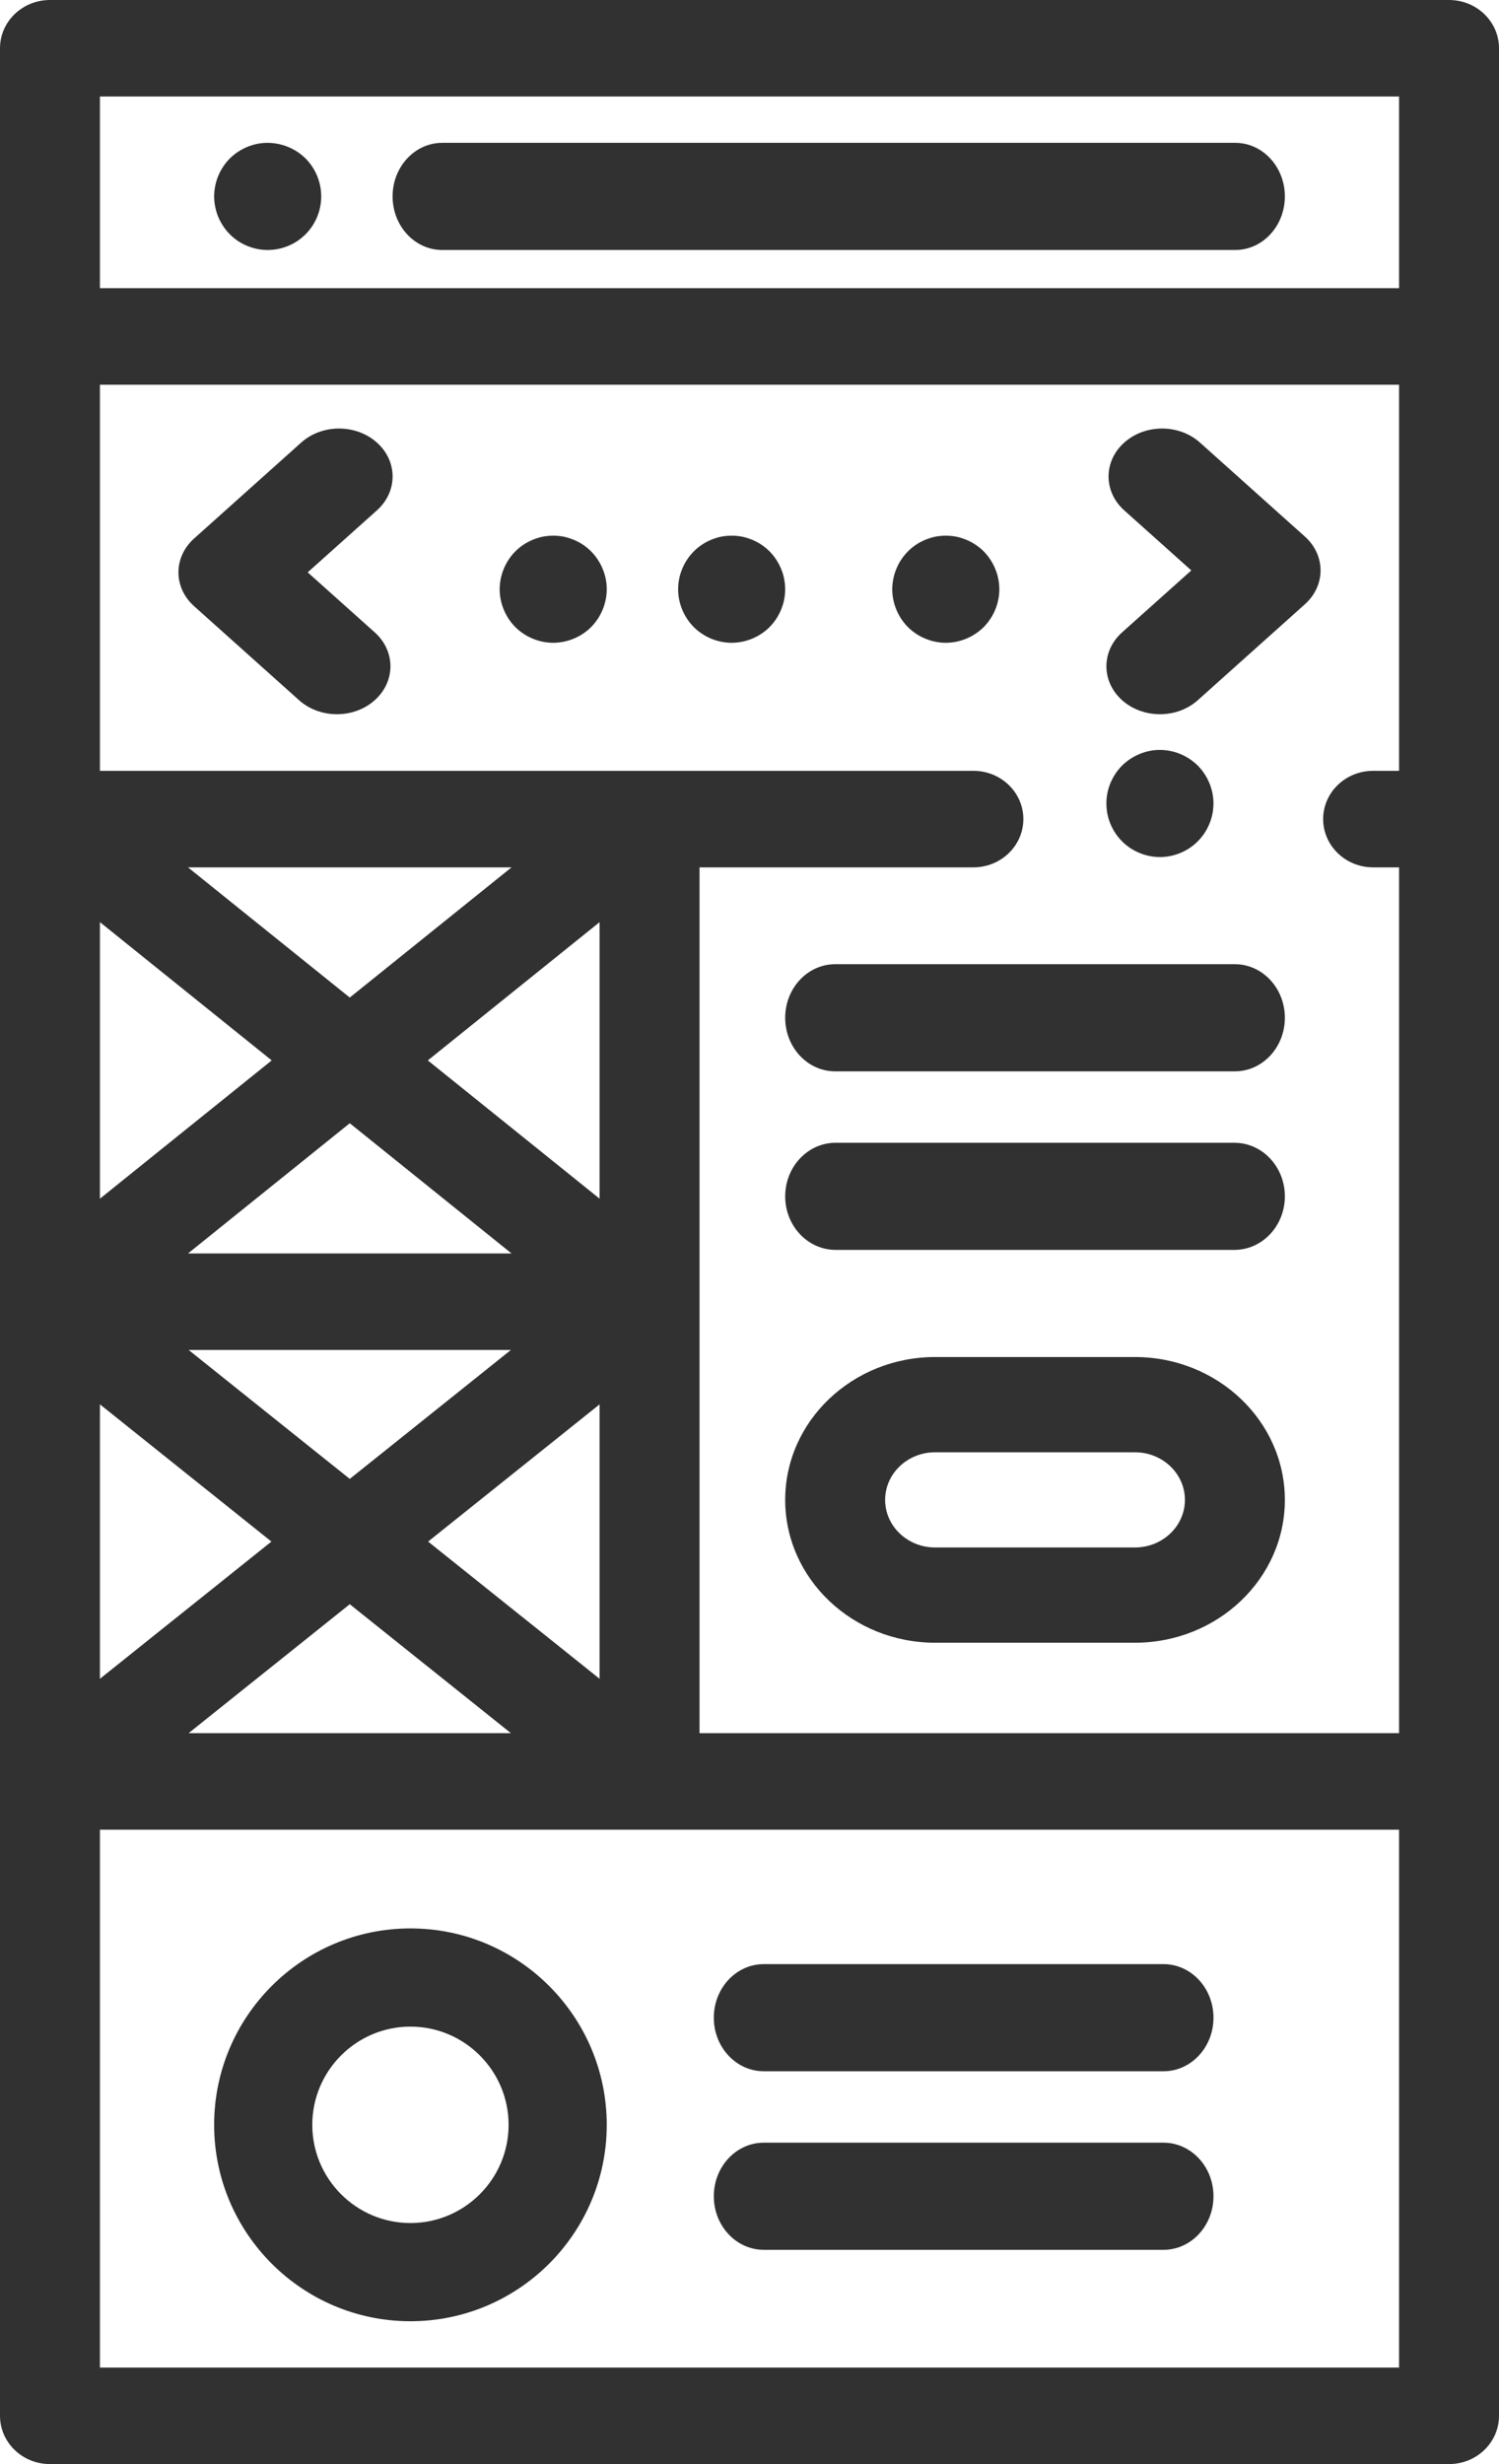 <?xml version="1.0" encoding="UTF-8"?>
<svg width="42px" height="69px" viewBox="0 0 42 69" version="1.1" xmlns="http://www.w3.org/2000/svg" xmlns:xlink="http://www.w3.org/1999/xlink">
    <!-- Generator: Sketch 52.2 (67145) - http://www.bohemiancoding.com/sketch -->
    <title>Ux optimiz</title>
    <desc>Created with Sketch.</desc>
    <g id="Page-1" stroke="none" stroke-width="1" fill="none" fill-rule="evenodd">
        <g id="lp_webdev" transform="translate(-1082, -2837)" fill="#313131">
            <g id="Group-7" transform="translate(407, 2410)">
                <g id="Ux-optimiz" transform="translate(675, 427)">
                    <path d="M40.6,0 L1.4,0 C0.627,0 0,0.605 0,1.351 L0,67.649 C0,68.395 0.627,69 1.4,69 L40.6,69 C41.373,69 42,68.395 42,67.649 L42,1.351 C42,0.605 41.373,3.83026943e-15 40.6,3.83026943e-15 Z M14.333,35.1 L5.267,35.1 L9.8,31.453 L14.333,35.1 Z M11.987,29.694 L16.8,25.822 L16.8,33.566 L11.987,29.694 Z M2.8,33.566 L2.8,25.822 L7.613,29.694 L2.8,33.566 Z M5.285,37.802 L14.315,37.802 L9.8,41.413 L5.285,37.802 Z M7.605,43.168 L2.8,47.01 L2.8,39.325 L7.605,43.168 Z M16.8,39.325 L16.8,47.01 L11.995,43.168 L16.8,39.325 Z M9.8,27.934 L5.267,24.288 L14.333,24.288 L9.8,27.934 Z M9.8,44.922 L14.315,48.532 L5.285,48.532 L9.8,44.922 Z M19.6,48.532 L19.6,36.458 C19.6,36.458 19.6,36.458 19.6,36.458 L19.6,36.448 C19.6,36.448 19.6,36.448 19.6,36.447 L19.6,24.288 L27.273,24.288 C28.047,24.288 28.673,23.682 28.673,22.936 C28.673,22.19 28.047,21.585 27.273,21.585 L18.194,21.585 C18.193,21.585 18.192,21.585 18.192,21.585 L2.8,21.585 L2.8,10.773 L39.2,10.773 L39.2,21.585 L38.473,21.585 C37.7,21.585 37.073,22.19 37.073,22.936 C37.073,23.682 37.7,24.288 38.473,24.288 L39.2,24.288 L39.2,48.532 L19.6,48.532 Z M2.8,2.703 L39.2,2.703 L39.2,8.07 L2.8,8.07 L2.8,2.703 Z M2.8,66.297 L2.8,51.236 L39.2,51.236 L39.2,66.297 L2.8,66.297 L2.8,66.297 Z" id="Shape" fill-rule="nonzero"></path>
                    <path d="M8.886,4.926 C8.849,4.835 8.802,4.747 8.748,4.666 C8.693,4.584 8.631,4.507 8.562,4.438 C8.212,4.09 7.695,3.931 7.207,4.028 C7.111,4.048 7.017,4.076 6.927,4.114 C6.837,4.152 6.749,4.198 6.667,4.252 C6.585,4.306 6.508,4.369 6.439,4.438 C6.37,4.507 6.307,4.584 6.254,4.666 C6.199,4.747 6.153,4.835 6.115,4.926 C6.078,5.016 6.049,5.11 6.03,5.206 C6.011,5.303 6,5.402 6,5.499 C6,5.597 6.011,5.696 6.03,5.793 C6.049,5.888 6.078,5.983 6.115,6.074 C6.153,6.164 6.199,6.251 6.254,6.332 C6.307,6.415 6.37,6.491 6.439,6.56 C6.508,6.629 6.585,6.692 6.667,6.748 C6.749,6.802 6.837,6.849 6.927,6.886 C7.017,6.923 7.111,6.952 7.207,6.971 C7.304,6.991 7.402,7 7.5,7 C7.599,7 7.696,6.991 7.794,6.971 C7.89,6.952 7.984,6.923 8.074,6.886 C8.164,6.849 8.251,6.802 8.334,6.748 C8.415,6.692 8.492,6.629 8.562,6.56 C8.631,6.491 8.693,6.415 8.748,6.332 C8.802,6.251 8.849,6.164 8.886,6.074 C8.923,5.983 8.952,5.888 8.971,5.793 C8.991,5.696 9,5.597 9,5.499 C9,5.402 8.991,5.302 8.971,5.206 C8.952,5.11 8.923,5.016 8.886,4.926 Z" id="Path"></path>
                    <path d="M34.611,4 L12.389,4 C11.622,4 11,4.672 11,5.5 C11,6.328 11.622,7 12.389,7 L34.611,7 C35.378,7 36,6.328 36,5.5 C36,4.672 35.378,4 34.611,4 Z" id="Path"></path>
                    <path d="M16.884,15.926 C16.847,15.835 16.801,15.748 16.746,15.667 C16.693,15.585 16.63,15.508 16.561,15.439 C16.492,15.37 16.415,15.307 16.333,15.252 C16.252,15.198 16.165,15.153 16.073,15.115 C15.983,15.078 15.889,15.047 15.792,15.028 C15.599,14.991 15.401,14.991 15.208,15.028 C15.112,15.047 15.017,15.078 14.927,15.115 C14.835,15.153 14.749,15.198 14.668,15.252 C14.585,15.307 14.509,15.37 14.44,15.439 C14.371,15.508 14.308,15.585 14.254,15.667 C14.2,15.748 14.153,15.835 14.116,15.926 C14.078,16.017 14.05,16.111 14.03,16.206 C14.011,16.303 14,16.402 14,16.5 C14,16.894 14.161,17.281 14.44,17.561 C14.509,17.63 14.585,17.692 14.668,17.746 C14.749,17.8 14.835,17.847 14.927,17.884 C15.017,17.922 15.112,17.95 15.208,17.97 C15.303,17.989 15.403,18 15.5,18 C15.598,18 15.697,17.989 15.792,17.97 C15.889,17.95 15.983,17.922 16.073,17.884 C16.165,17.847 16.252,17.8 16.333,17.746 C16.415,17.692 16.492,17.63 16.561,17.561 C16.839,17.281 17,16.894 17,16.5 C17,16.402 16.991,16.303 16.971,16.206 C16.952,16.111 16.922,16.017 16.884,15.926 Z" id="Path"></path>
                    <path d="M21.884,15.926 C21.847,15.835 21.8,15.748 21.746,15.667 C21.693,15.585 21.63,15.508 21.561,15.439 C21.492,15.37 21.415,15.307 21.333,15.252 C21.252,15.198 21.165,15.153 21.075,15.115 C20.983,15.078 20.889,15.047 20.792,15.028 C20.599,14.991 20.401,14.991 20.208,15.028 C20.112,15.047 20.017,15.078 19.925,15.115 C19.835,15.153 19.748,15.198 19.668,15.252 C19.585,15.307 19.509,15.37 19.44,15.439 C19.371,15.508 19.308,15.585 19.254,15.667 C19.2,15.748 19.153,15.835 19.116,15.926 C19.078,16.017 19.048,16.111 19.03,16.206 C19.011,16.303 19,16.402 19,16.5 C19,16.894 19.161,17.281 19.44,17.561 C19.509,17.63 19.585,17.692 19.668,17.746 C19.748,17.8 19.835,17.847 19.925,17.884 C20.017,17.922 20.112,17.95 20.208,17.97 C20.303,17.989 20.403,18 20.5,18 C20.598,18 20.697,17.989 20.792,17.97 C20.889,17.95 20.983,17.922 21.073,17.884 C21.165,17.847 21.252,17.8 21.333,17.746 C21.415,17.692 21.492,17.63 21.561,17.561 C21.839,17.281 22,16.894 22,16.5 C22,16.402 21.989,16.303 21.97,16.206 C21.952,16.111 21.922,16.017 21.884,15.926 Z" id="Path"></path>
                    <path d="M27.884,15.926 C27.847,15.835 27.8,15.748 27.746,15.667 C27.693,15.585 27.63,15.508 27.561,15.439 C27.492,15.37 27.415,15.307 27.332,15.252 C27.252,15.198 27.165,15.153 27.073,15.115 C26.983,15.078 26.889,15.047 26.792,15.028 C26.599,14.991 26.401,14.991 26.208,15.028 C26.112,15.047 26.017,15.078 25.927,15.115 C25.835,15.153 25.748,15.198 25.668,15.252 C25.585,15.307 25.509,15.37 25.44,15.439 C25.371,15.508 25.308,15.585 25.254,15.667 C25.198,15.748 25.153,15.835 25.116,15.926 C25.078,16.017 25.048,16.111 25.03,16.206 C25.011,16.303 25,16.402 25,16.5 C25,16.894 25.161,17.281 25.44,17.561 C25.509,17.63 25.585,17.692 25.668,17.746 C25.748,17.8 25.835,17.847 25.927,17.884 C26.017,17.922 26.112,17.95 26.208,17.97 C26.303,17.989 26.403,18 26.5,18 C26.598,18 26.697,17.989 26.792,17.97 C26.889,17.95 26.983,17.922 27.073,17.884 C27.165,17.847 27.252,17.8 27.332,17.746 C27.415,17.692 27.492,17.63 27.561,17.561 C27.839,17.281 28,16.894 28,16.5 C28,16.402 27.989,16.303 27.97,16.206 C27.952,16.111 27.922,16.017 27.884,15.926 Z" id="Path"></path>
                    <path d="M11.5,54 C8.467,54 6,56.467 6,59.5 C6,62.533 8.467,65 11.5,65 C14.533,65 17,62.533 17,59.5 C17,56.467 14.533,54 11.5,54 Z M11.5,62.25 C9.984,62.25 8.75,61.016 8.75,59.5 C8.75,57.984 9.984,56.75 11.5,56.75 C13.016,56.75 14.25,57.984 14.25,59.5 C14.25,61.016 13.016,62.25 11.5,62.25 Z" id="Shape" fill-rule="nonzero"></path>
                    <path d="M32.6,55 L21.4,55 C20.627,55 20,55.672 20,56.5 C20,57.328 20.627,58 21.4,58 L32.6,58 C33.373,58 34,57.328 34,56.5 C34,55.672 33.373,55 32.6,55 Z" id="Path"></path>
                    <path d="M32.6,60 L21.4,60 C20.627,60 20,60.672 20,61.5 C20,62.328 20.627,63 21.4,63 L32.6,63 C33.373,63 34,62.328 34,61.5 C34,60.672 33.373,60 32.6,60 Z" id="Path"></path>
                    <path d="M31.8,38 L26.2,38 C23.884,38 22,39.794 22,42 C22,44.206 23.884,46 26.2,46 L31.8,46 C34.116,46 36,44.206 36,42 C36,39.794 34.116,38 31.8,38 Z M31.8,43.333 L26.2,43.333 C25.428,43.333 24.8,42.735 24.8,42 C24.8,41.265 25.428,40.667 26.2,40.667 L31.8,40.667 C32.572,40.667 33.2,41.265 33.2,42 C33.2,42.735 32.572,43.333 31.8,43.333 Z" id="Shape" fill-rule="nonzero"></path>
                    <path d="M34.6,27 L23.4,27 C22.627,27 22,27.672 22,28.5 C22,29.328 22.627,30 23.4,30 L34.6,30 C35.373,30 36,29.328 36,28.5 C36,27.672 35.373,27 34.6,27 Z" id="Path"></path>
                    <path d="M34.585,35 C35.367,35 36,34.328 36,33.5 C36,32.672 35.367,32 34.585,32 L23.415,32 C22.633,32 22,32.672 22,33.5 C22,34.328 22.633,35 23.415,35 L34.585,35 Z" id="Path"></path>
                    <path d="M33.621,12.393 C33.035,11.869 32.085,11.869 31.5,12.393 C30.914,12.917 30.914,13.767 31.5,14.292 L33.379,15.973 L31.439,17.708 C30.854,18.233 30.854,19.083 31.439,19.607 C31.732,19.869 32.116,20 32.5,20 C32.884,20 33.268,19.869 33.561,19.607 L36.56,16.922 C37.147,16.398 37.147,15.548 36.56,15.024 L33.621,12.393 Z" id="Path"></path>
                    <path d="M10.56,12.393 C9.975,11.869 9.025,11.869 8.439,12.393 L5.44,15.078 C4.853,15.602 4.853,16.452 5.44,16.976 L8.379,19.607 C8.672,19.869 9.056,20 9.44,20 C9.823,20 10.208,19.869 10.5,19.607 C11.086,19.083 11.086,18.233 10.5,17.708 L8.621,16.027 L10.56,14.292 C11.147,13.767 11.147,12.917 10.56,12.393 Z" id="Path"></path>
                    <path d="M31.252,23.332 C31.306,23.414 31.369,23.49 31.438,23.559 C31.507,23.63 31.585,23.691 31.666,23.747 C31.749,23.8 31.835,23.847 31.926,23.884 C32.016,23.922 32.11,23.95 32.206,23.97 C32.303,23.989 32.401,24 32.498,24 C32.598,24 32.695,23.989 32.792,23.97 C32.889,23.95 32.983,23.922 33.073,23.884 C33.163,23.847 33.25,23.8 33.331,23.747 C33.413,23.691 33.49,23.63 33.559,23.559 C33.63,23.49 33.691,23.414 33.746,23.332 C33.801,23.25 33.847,23.163 33.884,23.073 C33.922,22.983 33.95,22.889 33.97,22.793 C33.989,22.695 34,22.598 34,22.499 C34,22.401 33.989,22.302 33.97,22.206 C33.95,22.11 33.922,22.016 33.884,21.926 C33.847,21.837 33.801,21.749 33.746,21.667 C33.693,21.586 33.63,21.509 33.561,21.439 C33.492,21.37 33.413,21.309 33.333,21.253 C33.25,21.199 33.163,21.153 33.073,21.115 C32.983,21.077 32.889,21.049 32.792,21.029 C32.599,20.99 32.399,20.99 32.206,21.029 C32.11,21.049 32.016,21.077 31.926,21.115 C31.835,21.153 31.749,21.199 31.666,21.253 C31.585,21.309 31.507,21.37 31.438,21.439 C31.369,21.509 31.306,21.586 31.252,21.667 C31.198,21.75 31.151,21.837 31.114,21.926 C31.076,22.016 31.048,22.11 31.028,22.206 C31.009,22.303 31,22.401 31,22.499 C31,22.598 31.009,22.695 31.028,22.793 C31.048,22.889 31.076,22.983 31.114,23.073 C31.151,23.163 31.198,23.25 31.252,23.332 Z" id="Path"></path>
                </g>
            </g>
        </g>
    </g>
</svg>